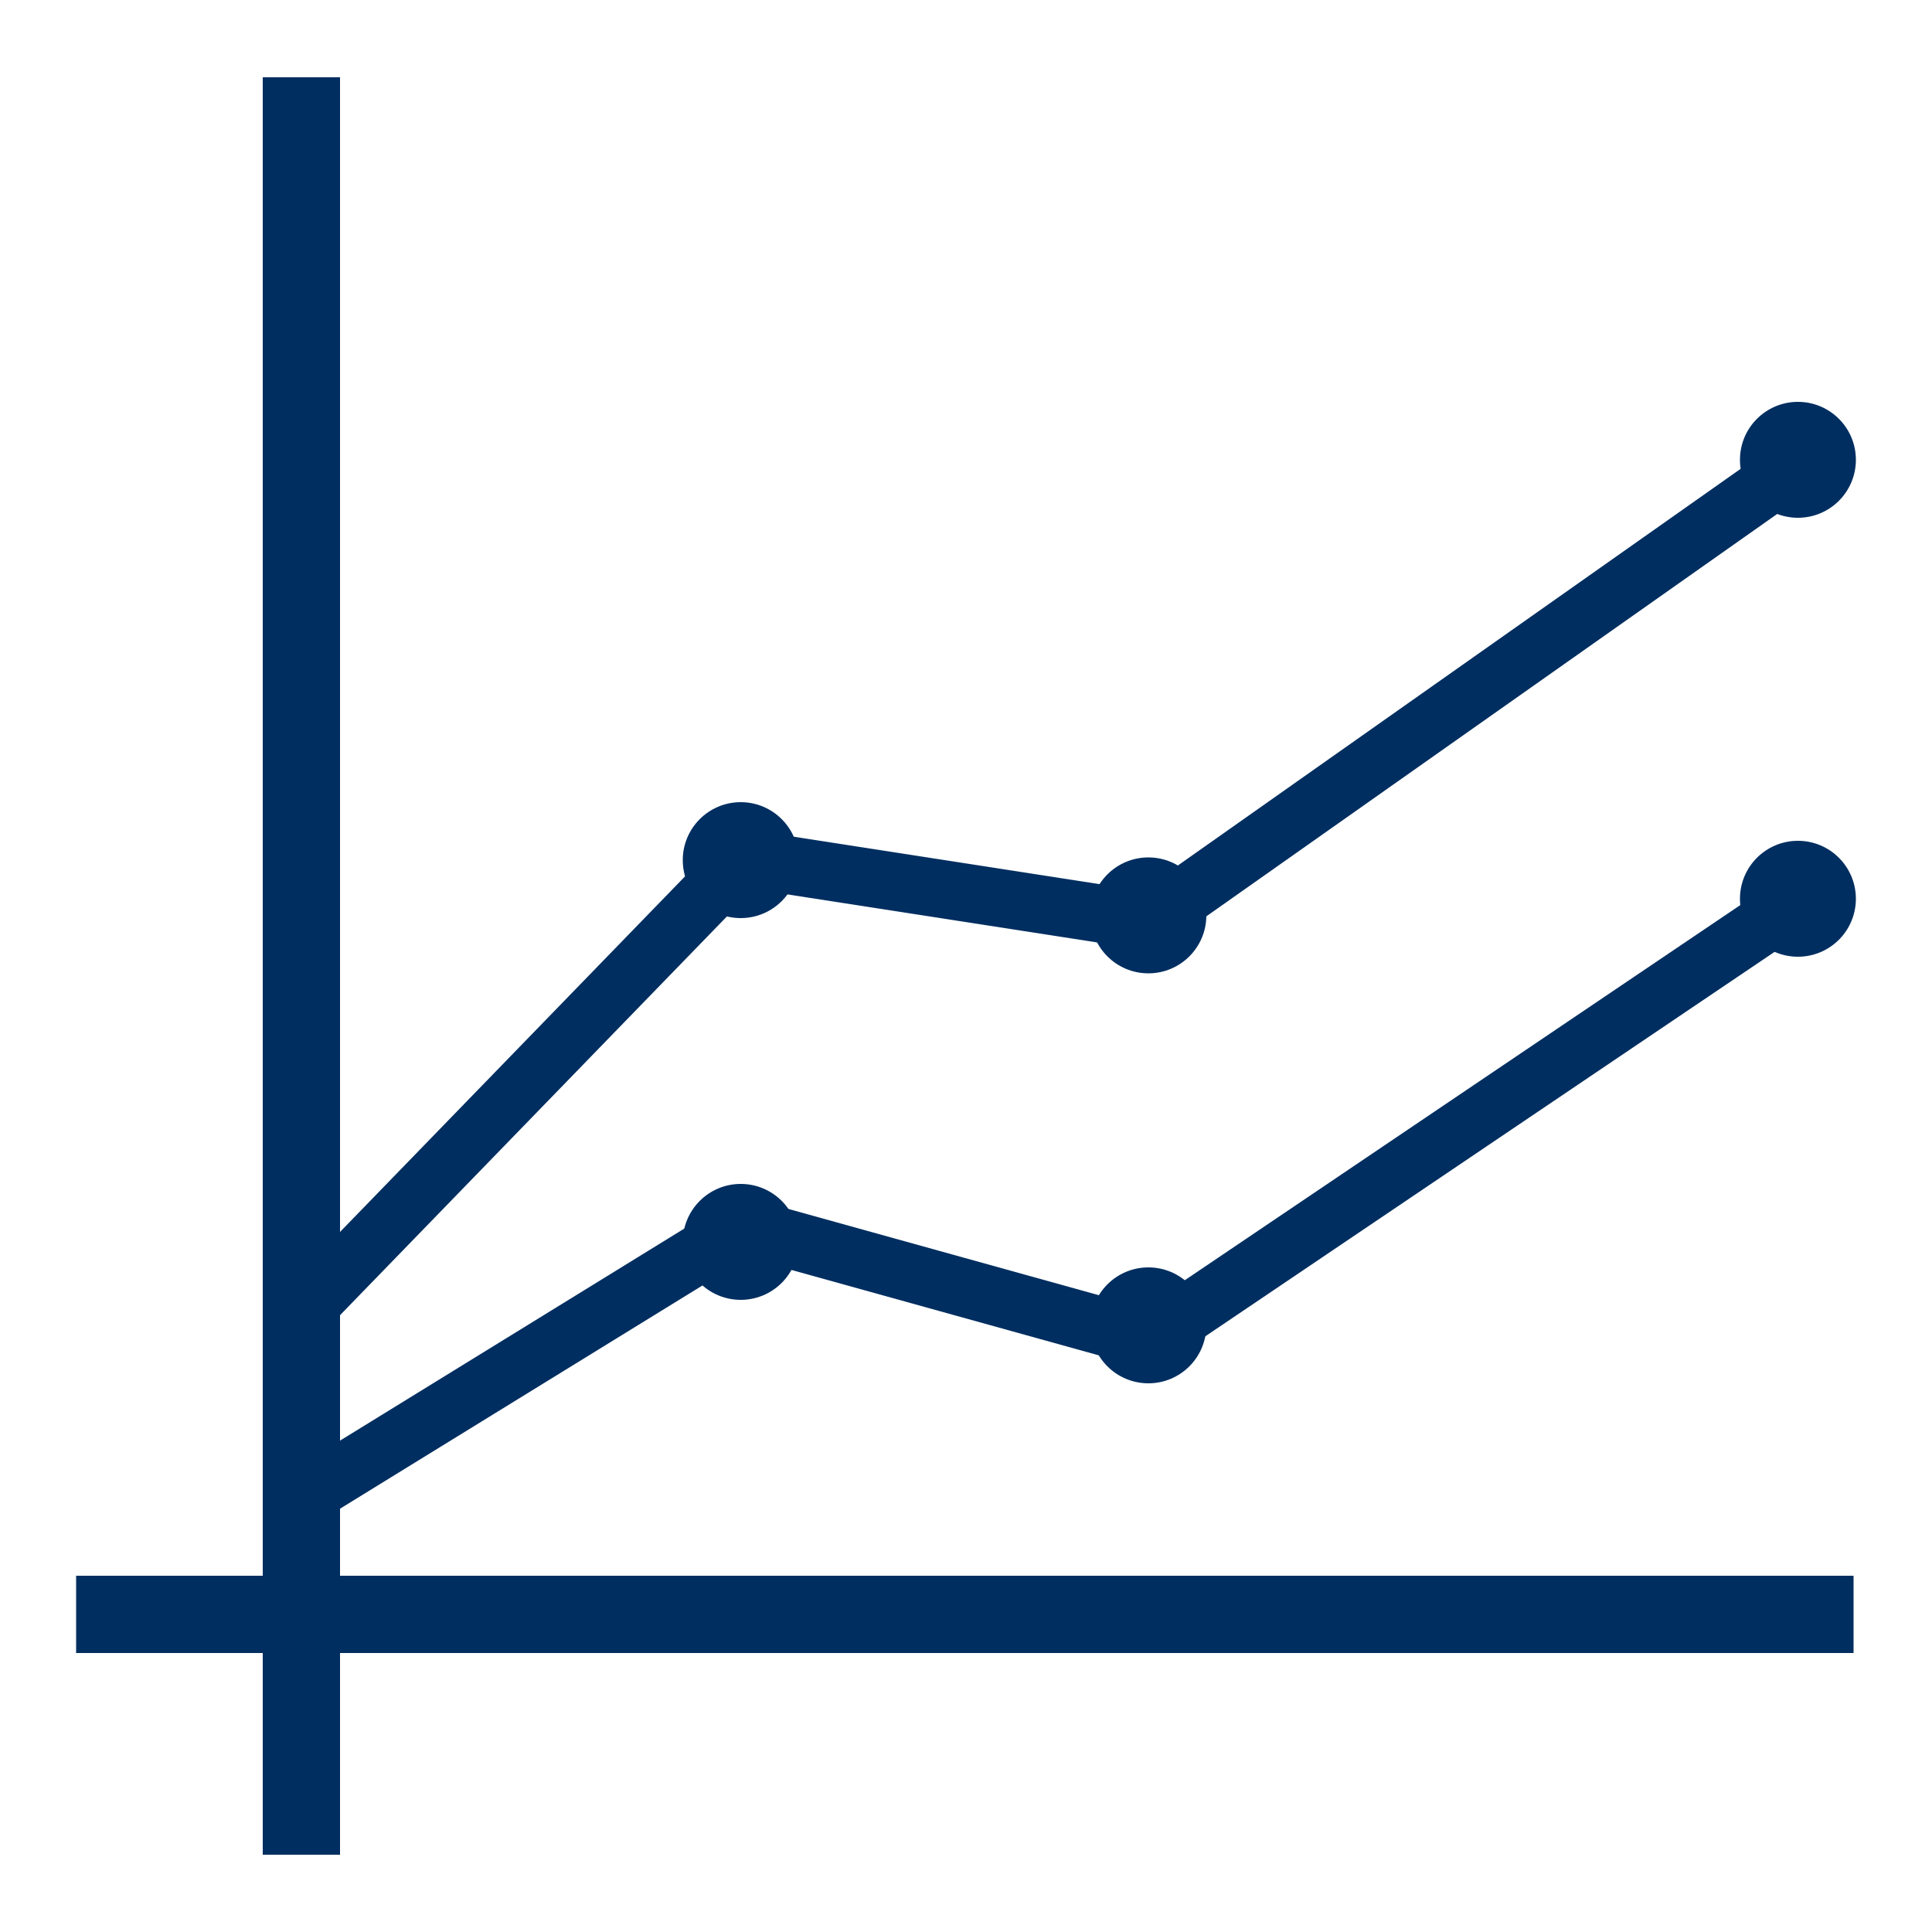 <?xml version="1.0" encoding="utf-8"?>
<!-- Generator: Adobe Illustrator 24.2.0, SVG Export Plug-In . SVG Version: 6.00 Build 0)  -->
<svg version="1.1" id="Layer_1" xmlns="http://www.w3.org/2000/svg" xmlns:xlink="http://www.w3.org/1999/xlink" x="0px" y="0px"
	 viewBox="0 0 500 500" style="enable-background:new 0 0 500 500;" xml:space="preserve">
<style type="text/css">
	.st0{fill:none;stroke:#002E60;stroke-width:20;stroke-miterlimit:10;}
	.st1{fill:none;stroke:#002E60;stroke-width:15;stroke-miterlimit:10;}
	.st2{fill:#002E60;}
</style>
<g>
	<line class="st0" x1="78" y1="20" x2="78" y2="480"/>
	<line class="st0" x1="19.7" y1="417.8" x2="479.7" y2="417.8"/>
	<polyline class="st1" points="78,387.8 192.3,317.4 297.4,346.6 466.8,232.2 	"/>
	<polyline class="st1" points="78,339.9 192.3,222.1 297.4,238.4 466.8,119 	"/>
	<circle class="st2" cx="191.7" cy="222.6" r="15"/>
	<circle class="st2" cx="297.2" cy="236.9" r="15"/>
	<circle class="st2" cx="465.3" cy="119" r="15"/>
	<circle class="st2" cx="465.3" cy="232.6" r="15"/>
	<circle class="st2" cx="297.2" cy="343" r="15"/>
	<circle class="st2" cx="191.7" cy="321.4" r="15"/>
</g>
</svg>
